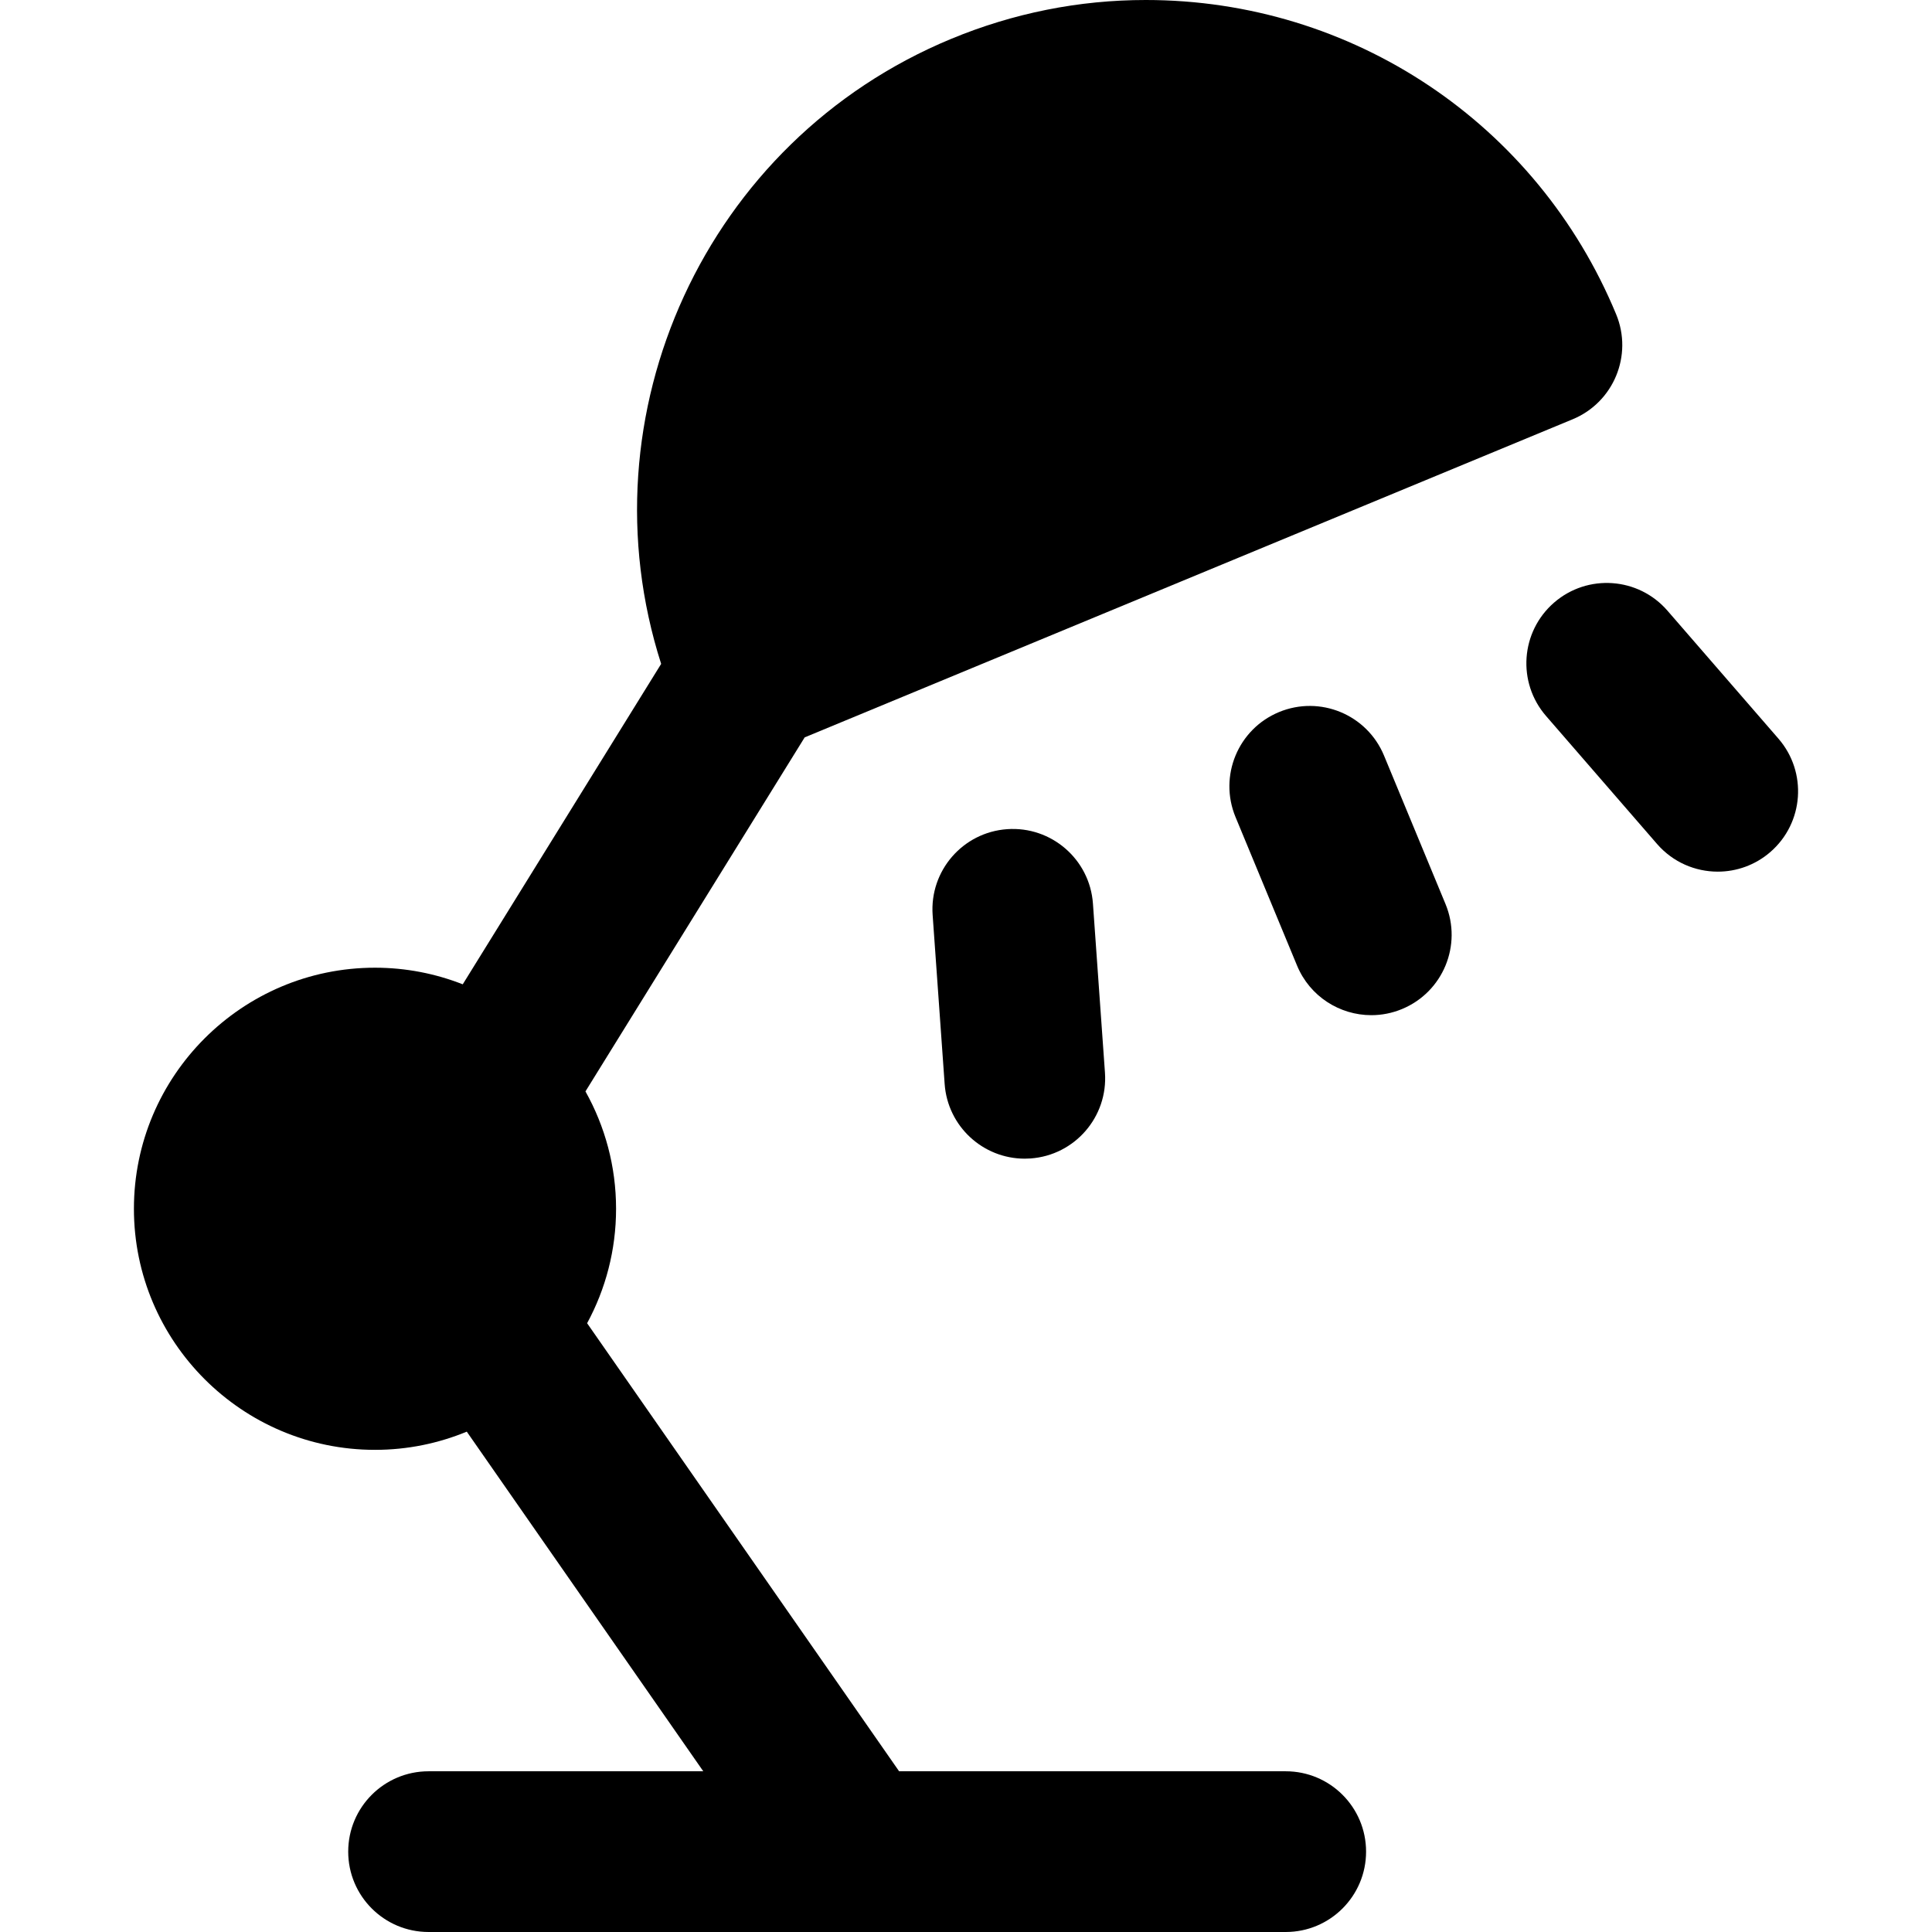 <?xml version="1.0" encoding="iso-8859-1"?>
<!-- Generator: Adobe Illustrator 19.0.0, SVG Export Plug-In . SVG Version: 6.00 Build 0)  -->
<svg version="1.1" id="Layer_1" xmlns="http://www.w3.org/2000/svg" xmlns:xlink="http://www.w3.org/1999/xlink" x="0px" y="0px"
	 viewBox="0 0 512 512" style="enable-background:new 0 0 512 512;" xml:space="preserve">
<g>
	<g>
		<path d="M383.075,239.58l-16.298-39.349c-4.5-10.867-16.957-16.024-27.825-11.525c-10.865,4.5-16.026,16.957-11.525,27.825
			l16.3,39.349c3.397,8.202,11.326,13.152,19.683,13.152c2.716,0,5.476-0.522,8.141-1.627
			C382.415,262.905,387.575,250.448,383.075,239.58z"/>
	</g>
</g>
<g>
	<g>
		<path d="M292.825,284.252l-3.183-44.782c-0.832-11.732-11.018-20.563-22.751-19.733c-11.732,0.833-20.566,11.021-19.731,22.751
			l3.183,44.782c0.798,11.219,10.145,19.788,21.219,19.788c0.507,0,1.019-0.018,1.532-0.054
			C284.827,306.169,293.66,295.983,292.825,284.252z"/>
	</g>
</g>
<g>
	<g>
		<path d="M471.303,195.747l-29.415-33.917c-7.706-8.886-21.156-9.841-30.041-2.135c-8.885,7.706-9.841,21.155-2.135,30.04
			l29.415,33.917c4.212,4.857,10.138,7.344,16.097,7.344c4.946,0,9.915-1.714,13.944-5.207
			C478.052,218.082,479.007,204.633,471.303,195.747z"/>
	</g>
</g>
<g>
	<g>
		<path d="M428.295,83.287C407.338,32.692,358.41,0,303.646,0c-17.724,0-35.074,3.466-51.568,10.297
			c-65.206,27.009-98.014,99.584-76.866,165.639l-52.58,84.916c-7.212-2.829-15.052-4.401-23.255-4.401
			c-35.227,0-63.887,28.658-63.887,63.887c0,35.227,28.66,63.887,63.887,63.887c8.609,0,16.821-1.722,24.324-4.823l62.673,90.005
			h-72.8c-11.761,0-21.296,9.535-21.296,21.296c0,11.761,9.535,21.296,21.296,21.296h113.56c0.011,0,0.024,0.001,0.036,0.001
			c0.018,0,0.035-0.001,0.055-0.001h113.502c11.761,0,21.296-9.535,21.296-21.296c0-11.761-9.533-21.296-21.294-21.296H238.273
			l-82.681-118.74c4.891-9.028,7.672-19.361,7.672-30.329c0-11.287-2.953-21.892-8.111-31.103l58.095-93.822l203.523-84.301
			C427.635,106.612,432.796,94.155,428.295,83.287z"/>
	</g>
</g>
<g>
</g>
<g>
</g>
<g>
</g>
<g>
</g>
<g>
</g>
<g>
</g>
<g>
</g>
<g>
</g>
<g>
</g>
<g>
</g>
<g>
</g>
<g>
</g>
<g>
</g>
<g>
</g>
<g>
</g>
</svg>
